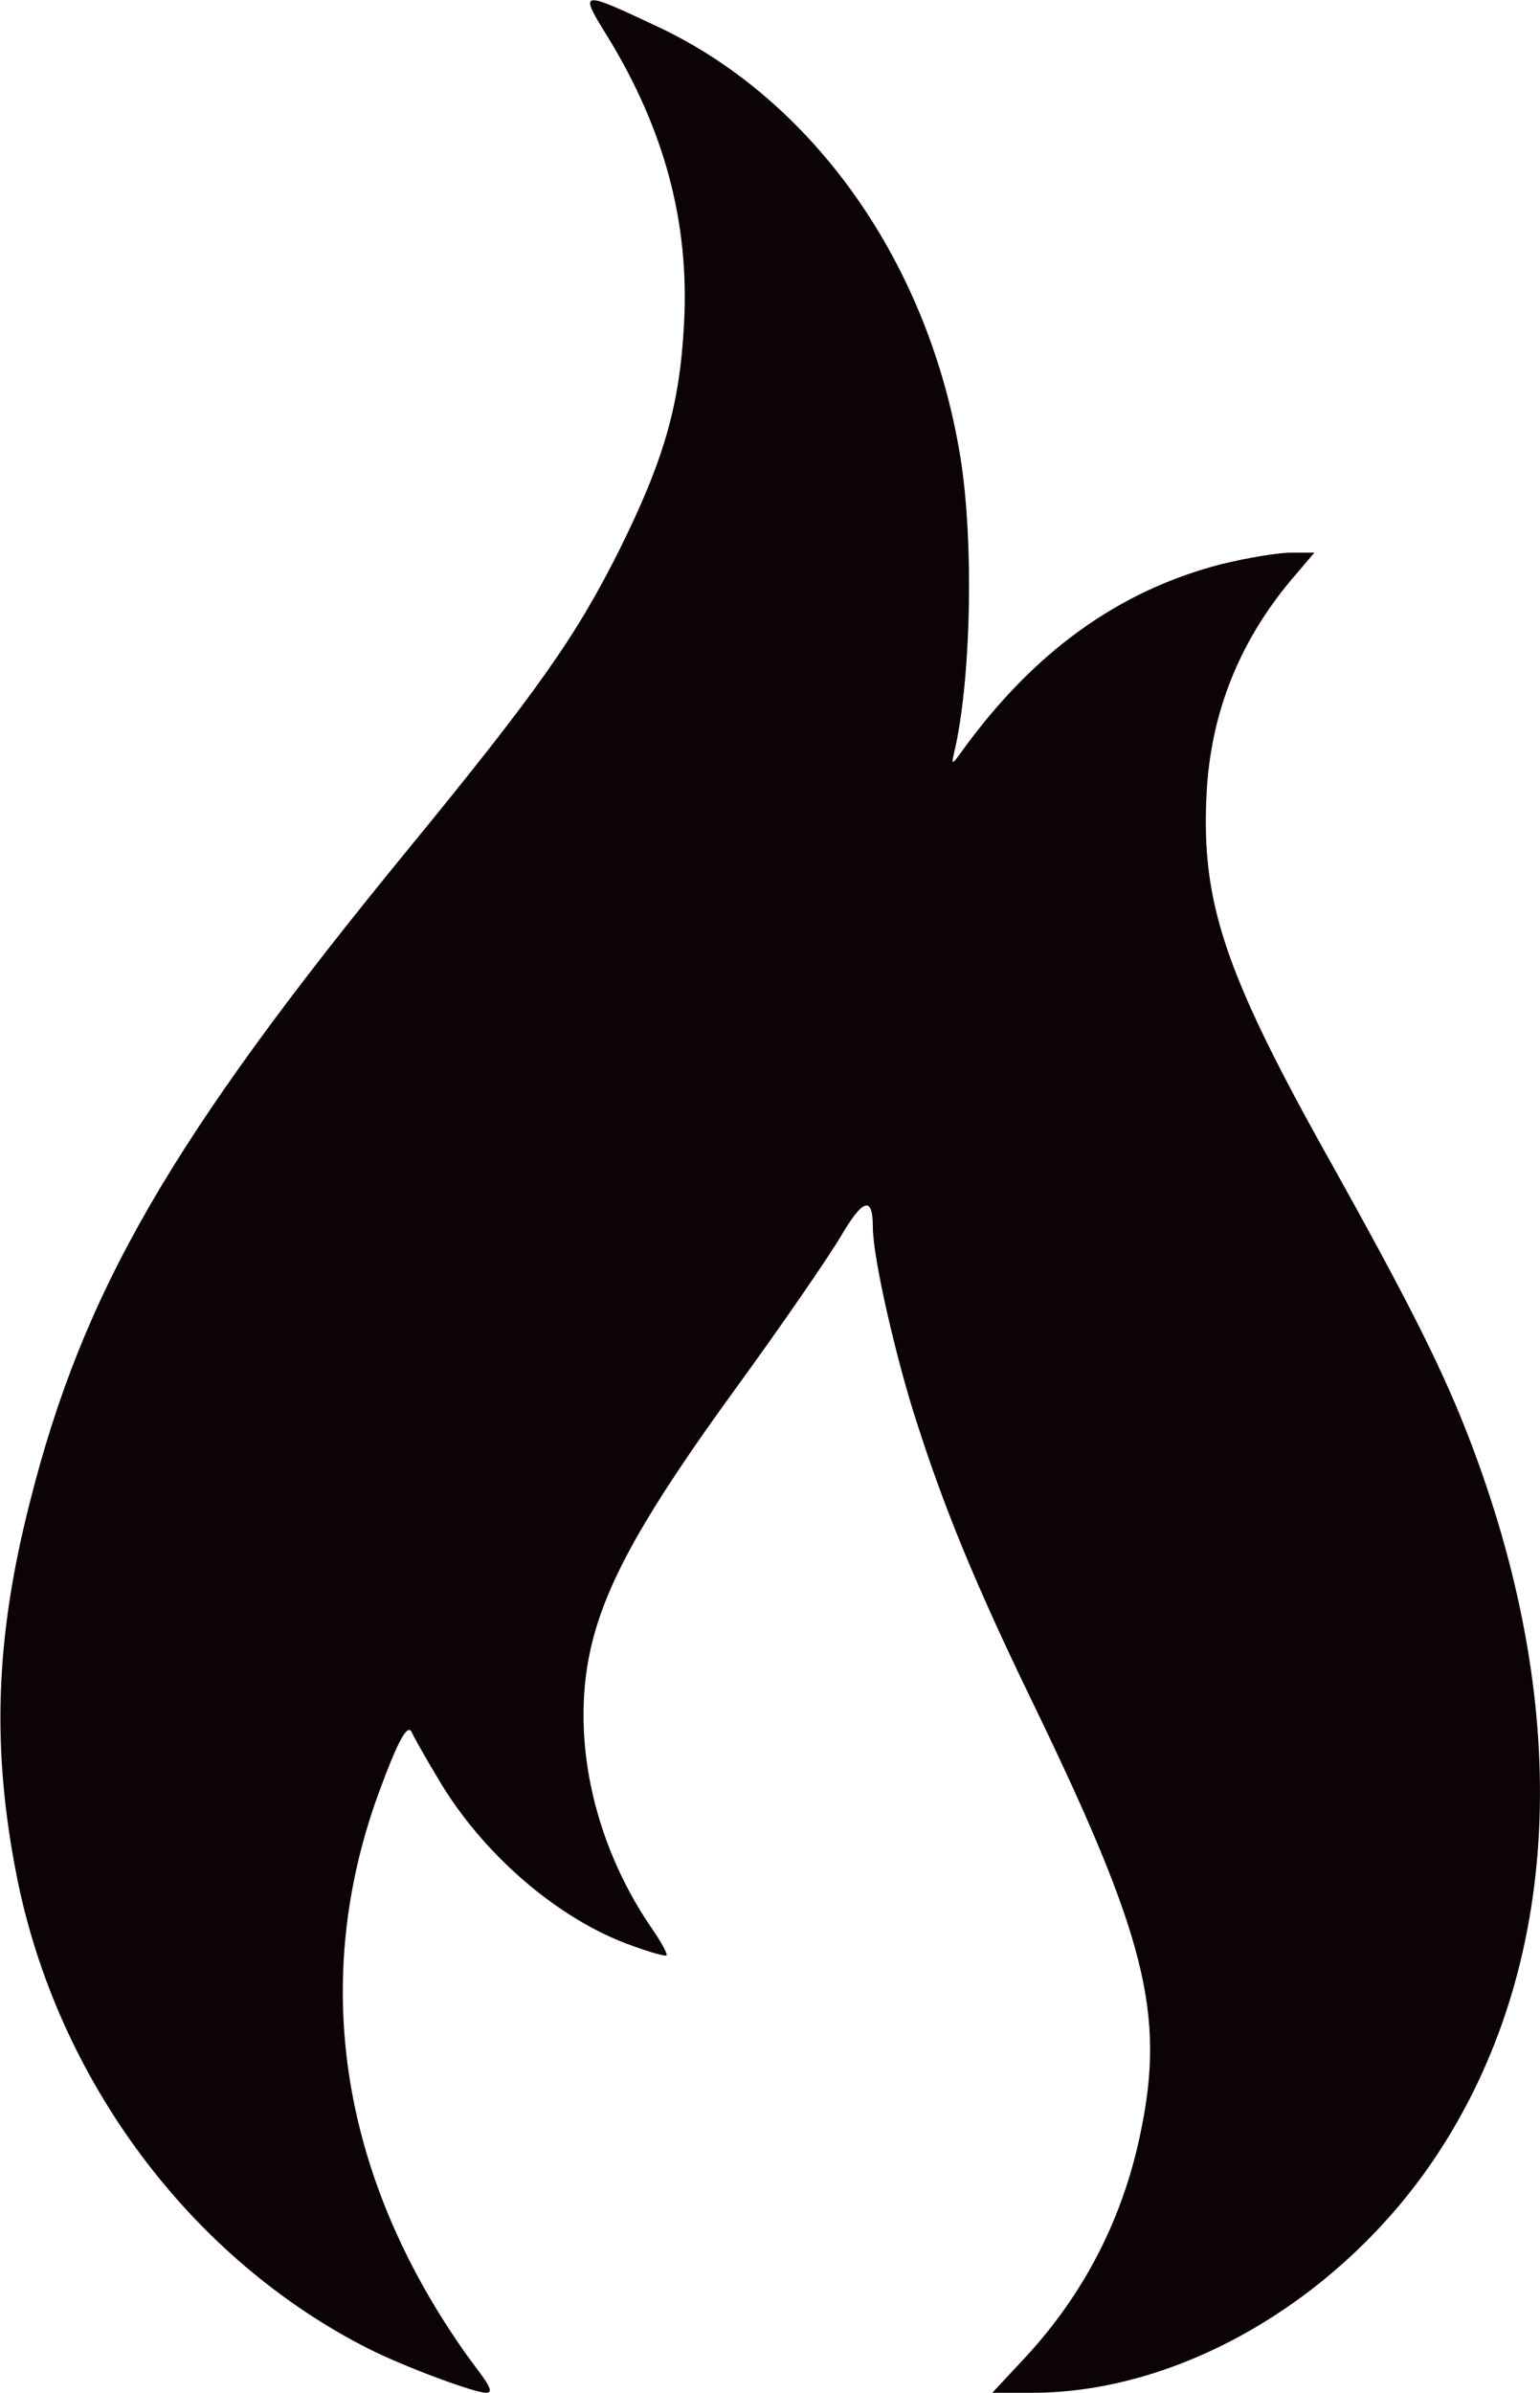 <?xml version="1.0" encoding="UTF-8"?>
<svg xmlns="http://www.w3.org/2000/svg" version="1.1" viewBox="0 0 255.3 396.6">
  <defs>
    <style>
      .cls-1 {
        fill: #0c0404;
      }
    </style>
  </defs>
  <!-- Generator: Adobe Illustrator 28.7.0, SVG Export Plug-In . SVG Version: 1.2.0 Build 136)  -->
  <g>
    <g id="Calque_1">
      <path class="cls-1" d="M100.8,6.2c9.4,15.4,13.5,30.8,12.6,47.4-.7,13.5-3.3,22.6-10.7,37.5-7.2,14.4-13.6,23.5-35.4,50.1C28.4,188.7,13.7,214.1,4.9,249.2c-5.7,22.4-6.3,40.7-2.1,61.9,6.7,33.7,28.9,63.4,58.5,78.3,5.8,2.9,17.3,7.2,19.3,7.2s-1.4-3.5-4.3-7.8c-20-29-24.7-60.8-13.6-91.4,3.3-9,4.9-11.9,5.6-10.2.2.5,2.1,3.9,4.2,7.4,7.4,12.7,20.1,23.6,32.3,27.9,3,1.1,5.5,1.8,5.7,1.6s-.9-2.3-2.6-4.7c-9.8-14.4-13.5-32.3-9.7-47.3,2.6-10.3,8.9-21.5,23.5-41.6,7.8-10.7,15.7-22.2,17.7-25.6,3.7-6.3,5.3-6.7,5.3-1.5s4,22.3,7.2,32.1c4.6,14.4,9.7,26.9,19.3,46.7,18.7,38.6,22,51.6,17.9,71.2-2.9,14.2-9.3,26.7-19.1,37.3l-5.5,5.9h6.6c24.9,0,51.6-15.8,67.3-39.7,20.3-31,22.4-72.5,5.8-116.8-4.6-12.3-10.1-23.3-24.4-48.9-16.8-30.1-20.6-41.7-19.8-59.1.6-14.1,5.7-26.5,15.1-37.2l2.8-3.3h-3.9c-2.2,0-7.4.9-11.5,1.9-17.1,4.4-31.2,14.6-43.1,31.1-1.5,2.1-1.7,2.2-1.3.5,2.9-11.9,3.4-35.3,1.1-49.4-5.2-32-24.2-59-50-71.2-13.2-6.2-13.3-6.2-8.4,1.7Z"/>
    </g>
  </g>
</svg>